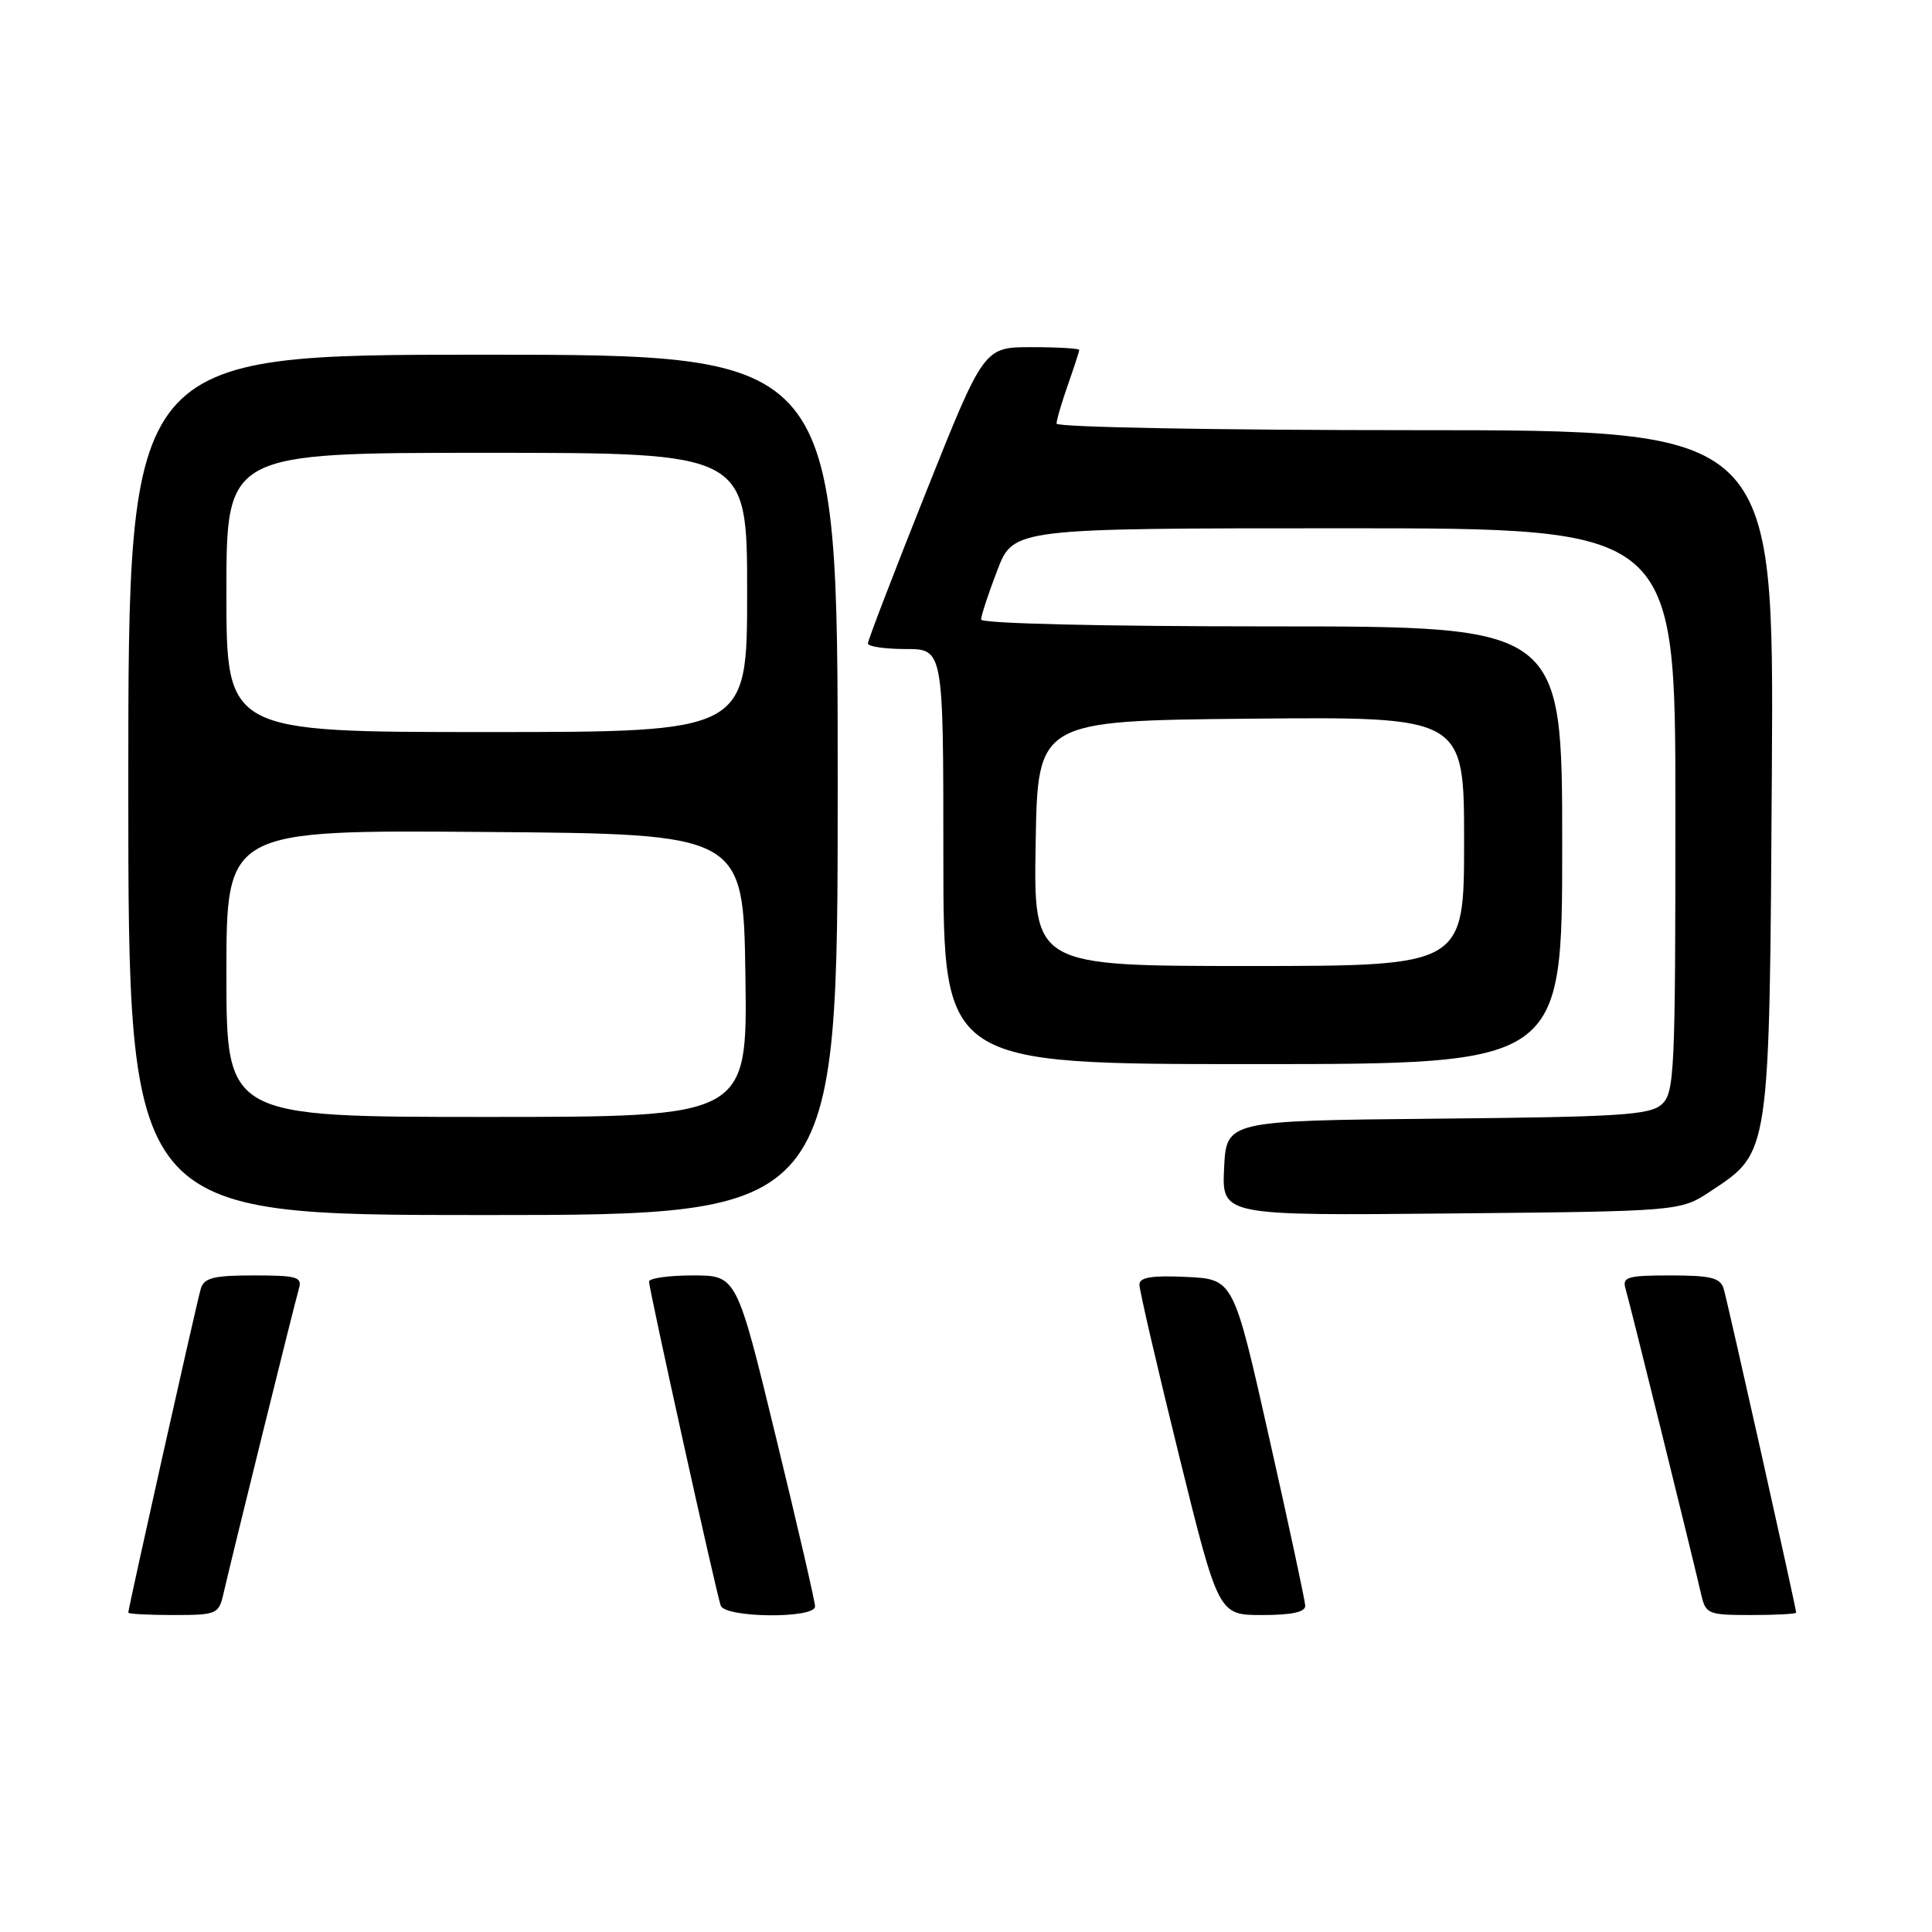 <?xml version="1.0" encoding="UTF-8" standalone="no"?>
<!DOCTYPE svg PUBLIC "-//W3C//DTD SVG 1.1//EN" "http://www.w3.org/Graphics/SVG/1.1/DTD/svg11.dtd" >
<svg xmlns="http://www.w3.org/2000/svg" xmlns:xlink="http://www.w3.org/1999/xlink" version="1.1" viewBox="0 0 256 256">
 <g >
 <path fill="currentColor"
d=" M 29.59 211.25 C 30.77 206.11 39.08 172.51 39.61 170.75 C 40.07 169.21 39.36 169.00 33.63 169.00 C 28.31 169.00 27.04 169.32 26.61 170.75 C 26.08 172.48 17.00 213.08 17.00 213.68 C 17.00 213.86 19.69 214.00 22.98 214.00 C 28.69 214.00 28.99 213.87 29.59 211.25 Z  M 108.00 212.86 C 108.00 212.23 105.66 202.11 102.80 190.36 C 97.61 169.00 97.61 169.00 91.80 169.00 C 88.61 169.00 86.00 169.37 86.00 169.82 C 86.00 170.83 94.89 211.04 95.50 212.75 C 96.08 214.39 108.00 214.50 108.00 212.86 Z  M 172.95 212.75 C 172.92 212.06 170.77 202.05 168.17 190.50 C 163.45 169.50 163.45 169.50 157.22 169.20 C 152.65 168.98 150.99 169.25 150.98 170.20 C 150.96 170.92 153.32 181.06 156.20 192.75 C 161.45 214.00 161.45 214.00 167.23 214.00 C 171.21 214.00 172.98 213.61 172.95 212.75 Z  M 238.00 213.68 C 238.00 213.08 228.92 172.48 228.39 170.75 C 227.96 169.32 226.69 169.00 221.37 169.00 C 215.64 169.00 214.93 169.21 215.39 170.75 C 215.92 172.51 224.23 206.11 225.41 211.25 C 226.01 213.87 226.31 214.00 232.02 214.00 C 235.31 214.00 238.00 213.86 238.00 213.68 Z  M 111.00 104.00 C 111.00 47.00 111.00 47.00 64.00 47.00 C 17.00 47.00 17.00 47.00 17.00 104.00 C 17.00 161.00 17.00 161.00 64.00 161.00 C 111.00 161.00 111.00 161.00 111.00 104.00 Z  M 226.67 157.84 C 234.57 152.61 234.46 153.35 234.78 102.25 C 235.06 57.00 235.06 57.00 187.53 57.00 C 161.07 57.00 140.00 56.61 140.00 56.13 C 140.00 55.64 140.68 53.34 141.50 51.00 C 142.32 48.66 143.00 46.58 143.00 46.37 C 143.00 46.17 140.16 46.00 136.68 46.00 C 130.37 46.00 130.37 46.00 122.68 65.26 C 118.46 75.85 115.00 84.85 115.00 85.26 C 115.00 85.67 117.25 86.00 120.00 86.00 C 125.00 86.00 125.00 86.00 125.00 113.50 C 125.00 141.00 125.00 141.00 166.00 141.00 C 207.00 141.00 207.00 141.00 207.00 112.00 C 207.00 83.00 207.00 83.00 168.50 83.00 C 146.01 83.00 130.00 82.62 130.00 82.09 C 130.00 81.59 130.96 78.66 132.14 75.59 C 134.28 70.00 134.28 70.00 178.14 70.00 C 222.00 70.00 222.00 70.00 222.00 107.35 C 222.00 142.12 221.88 144.80 220.19 146.33 C 218.62 147.75 214.68 148.00 190.44 148.23 C 162.50 148.50 162.50 148.50 162.20 154.79 C 161.90 161.08 161.90 161.08 192.28 160.79 C 222.65 160.50 222.65 160.50 226.67 157.84 Z  M 30.00 128.99 C 30.00 109.97 30.00 109.97 64.25 110.24 C 98.50 110.50 98.50 110.50 98.77 129.25 C 99.04 148.00 99.04 148.00 64.52 148.00 C 30.00 148.00 30.00 148.00 30.00 128.99 Z  M 30.00 78.50 C 30.00 60.00 30.00 60.00 64.50 60.00 C 99.00 60.00 99.00 60.00 99.00 78.50 C 99.00 97.00 99.00 97.00 64.50 97.00 C 30.00 97.00 30.00 97.00 30.00 78.50 Z  M 137.23 111.75 C 137.50 95.50 137.50 95.50 165.75 95.23 C 194.00 94.97 194.00 94.97 194.00 111.48 C 194.00 128.00 194.00 128.00 165.48 128.00 C 136.95 128.00 136.95 128.00 137.23 111.75 Z "/>
</g>
</svg>